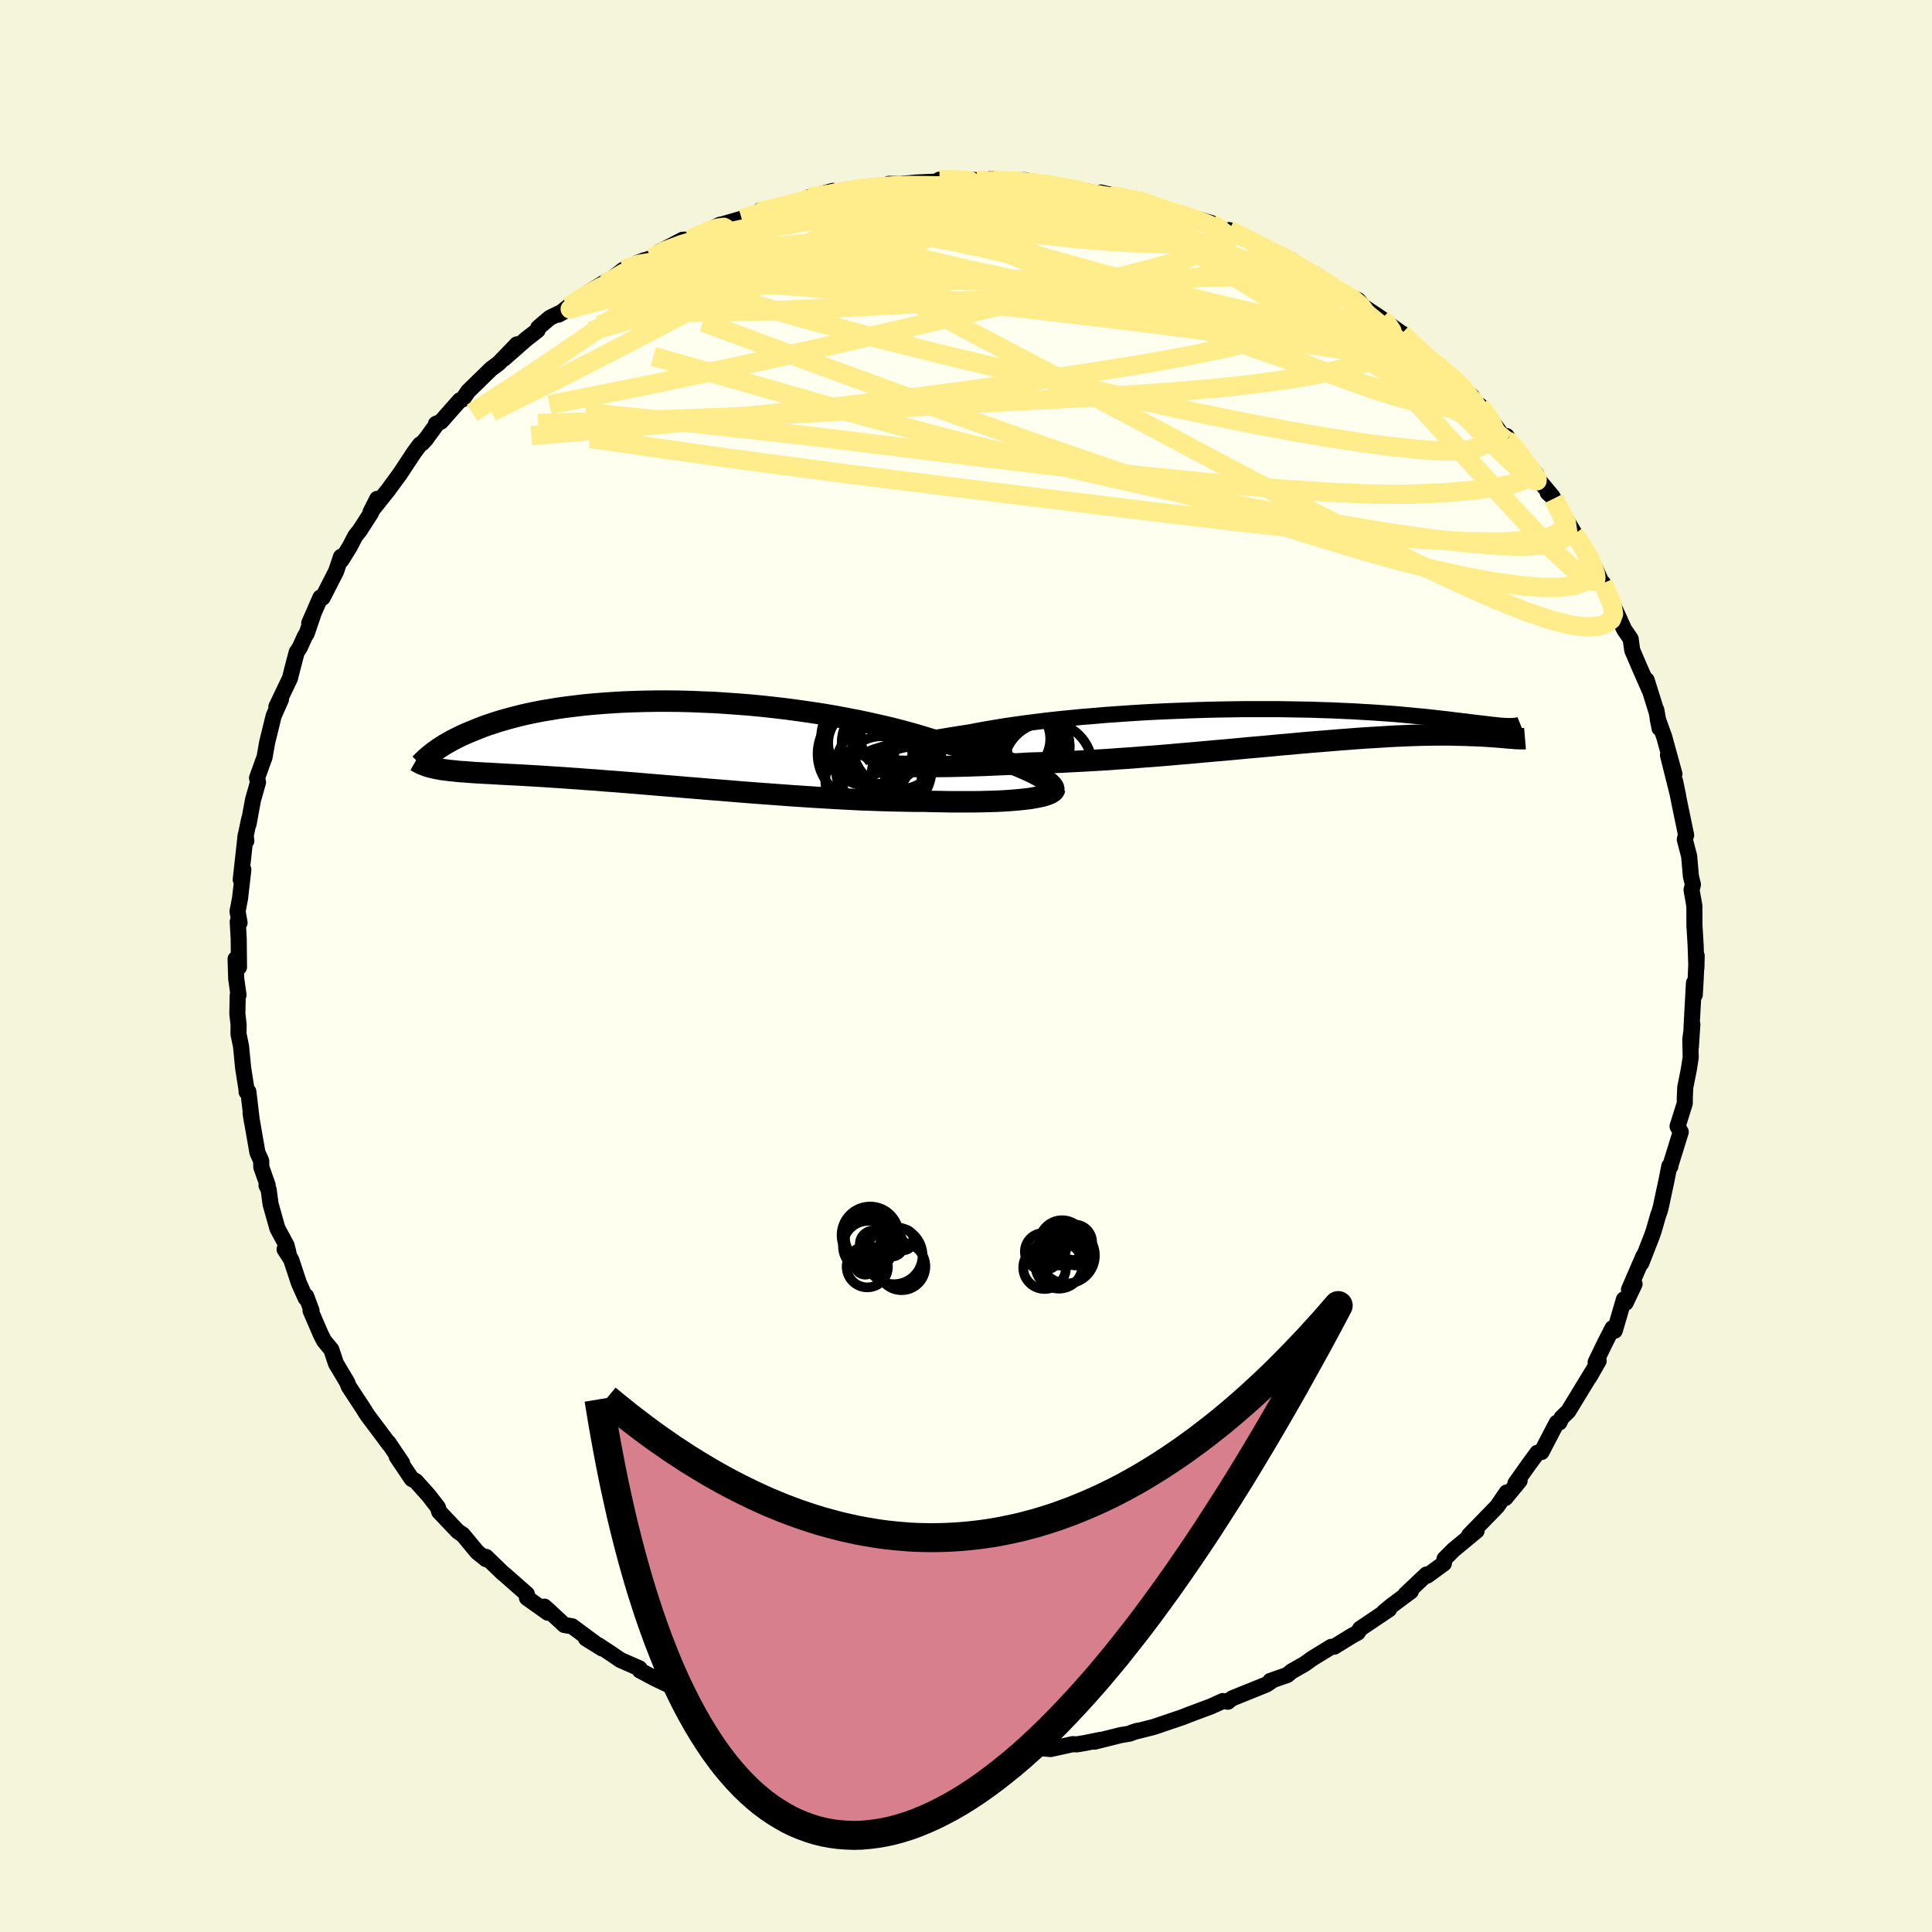 <svg xmlns="http://www.w3.org/2000/svg" width="500" height="500" viewBox="-100 -100 200 200"><defs><clipPath id="c"><path d="m40.27 3.18-.46-.22-.5-.23-.54-.23-.58-.24-.61-.23-.65-.24-.69-.24-.72-.24-.75-.24-.78-.24-.81-.24-.84-.24-.86-.23-.89-.23-.91-.22-.98-.3-1.02-.3-1.06-.29-1.08-.28-1.12-.26-1.15-.26-1.17-.25-1.2-.23-1.21-.23-1.23-.21-1.25-.19-1.25-.18-1.26-.17-1.27-.15-1.27-.14-1.26-.12-1.26-.1-1.26-.09-1.24-.08-1.24-.05-1.21-.05-1.21-.03L2.3-4.3H1.14L0-4.28l-1.11.03-1.09.04-1.05.06-1.03.07-1 .08-.97.09-.93.11-.91.11-.87.12-.83.14-.8.13-.77.15-.73.15-.7.16-.67.17-.64.17-.6.17-.58.17-.54.18-.52.17-.49.18-.46.18-.44.18-.42.17-.4.17-.38.17-.35.17-.34.17-.32.16-.29.17-.29.16-.26.15-.25.16-.23.15-.21.14-.2.15-.19.13-.18.14-.16.13.13 1.35.22.05.22.05.24.04.24.05.26.04.27.03.29.04.3.03.31.03.33.04.35.03.36.02.38.03.39.03.42.03.43.02.45.03.47.02.5.03.51.03.55.03.56.03.6.03.62.03.65.04.68.04.7.04.74.05.77.05.79.05.83.06.85.06.89.07.91.06.95.08.97.07.99.08 1.03.08L0 4.28l1.07.09 1.09.09 1.12.09 1.13.1 1.15.09 1.17.1 1.18.09 1.19.1 1.21.1 1.2.09 1.22.09 1.21.09 1.22.09 1.22.08 1.2.08 1.21.07 1.19.07 1.17.06 1.17.06 1.14.04 1.12.04 1.1.03 1.08.02 1.04.02h1.02l.91.03.9.01.87.02h2.49l.78-.01.75-.02.72-.02.68-.03.66-.04.62-.05.58-.05.55-.06.51-.06"/></clipPath><clipPath id="b"><path d="m-41.89 2.64.39-.12.42-.13.46-.12.5-.13.54-.13.57-.13.6-.14.64-.13.67-.13.7-.14.73-.13.77-.13.79-.13.82-.13.85-.13.83-.16.89-.16.94-.16.98-.16 1.02-.15 1.07-.15 1.1-.14 1.14-.14 1.17-.13 1.2-.12 1.22-.12 1.25-.1 1.26-.11 1.29-.09 1.29-.09 1.3-.08 1.31-.07 1.31-.06 1.31-.05 1.31-.05 1.3-.04 1.29-.03 1.27-.02 1.26-.02h3.67l1.17.02 1.15.02 1.12.02 1.09.04 1.06.03 1.02.05 1 .04.96.06.92.05.89.06.86.06.82.06.78.07.75.07.72.07.68.06.65.07.62.07.59.07.57.06.53.07.51.06.49.06.46.05.44.06.42.05.39.05.38.04.35.04.33.04.31.04.3.03.28.03.26.03.24.02.23.01.21.01.5 1.26-.19-.01-.2-.02-.21-.02-.22-.02-.24-.02-.24-.02-.26-.02-.27-.02-.29-.02-.3-.02-.31-.02-.34-.02-.34-.01-.37-.02-.38-.01-.4-.02-.42-.01-.43-.01-.46-.01-.48-.01h-1.59l-.59.01-.6.01-.64.02-.67.02-.69.03-.73.03-.75.04-.78.05-.82.05-.84.05-.87.06-.9.07-.93.07-.96.08-.98.08-1.01.08-1.04.09-1.06.1-1.08.09-1.11.11-1.12.1-1.15.1-1.16.11-1.18.11-1.19.1-1.2.11-1.21.11-1.21.1-1.23.11-1.22.1-1.23.09-1.22.1-1.22.08-1.21.09-1.21.07-1.19.07-1.17.06-1.16.06-1.15.05-1.12.03-1.09.03-.98.06-.96.05-.94.04-.93.04-.91.04-.89.03-.87.03-.84.02-.83.02-.79.01-.77.01h-2.13l-.64-.01"/></clipPath><filter id="a"><feTurbulence baseFrequency=".05" numOctaves="3" result="noise" type="noise"/><feDisplacementMap in="SourceGraphic" in2="noise" scale="2"/></filter></defs><rect width="100%" height="100%" x="-100" y="-100" fill="beige"/><path fill="ivory" stroke="#000" stroke-linejoin="round" stroke-width="1.667" d="m75.64-1.05-.11 2.52-.09 1.52-.08-1.25-.24 4.37-.08 2.25.15-2.33-.21 1.56.04 1.88-.2 1.28-.36 1.8-.05 1.08v.58l-.75 2.39.33.58-1.1 3.55.03.01-.11-.03-.31 1.55-.57 2.67-.12.45-.16.43-.45 1.57-.2.58-1.09 2.79.22-.72-1.5 3.47.58-.58-.92 1.94-.18-.35-.95 3.24-.23-.26-.77 1.5-.98 2.02.31-.13-.96 1.68.28-.51-2.46 4.04-.7.68-.22.48-.27.03-.9 1.72-.68 1.31-.43.08-.91 1.24-1.36 1.92.43-.27-1.47 1.79.13-.57-.98 1.44-.69.71-2.21 2.27.77-.46-2.4 1.99-.92.92-.07.48-1.71 1.25-.09-.11-2.17 2.05.55-.31-2 1.49-.78.64.53-.27-2.99 2.01-.25.4-.6.33-1.85 1.14-.3.01-1.97 1.21-.78.56-1.37.78-.42.36-1.77.62.18-.02-.58.39-3.54 1.43-.48.35h.03l-.52-.07-1.21.55-2.25.84-.68.27-2.62.89-.42.14-2.21.56.54-.17-.82.3-.91.15-2.72.68.63-.19-1.63.33-.85.14-.37-.03-2.32.51-1.39-.13-.98.28-1.73.24-2.27-.08-.62.09-.54.01-.51.06-2.73-.16-2.38-.15 1.66.11-1.33.14-2.92-.26-.52-.19-.88-.03-1.55-.07-1.81-.38-.96-.26-1.76-.4.04.03-.47.05-2.36-.54.25.04-1.01-.4-3.16-.81.15.23-1.01-.53-.63-.11-3-1.19-.68-.2-1.65-.82.03.06-.29-.14-1.17-.64-.54-.1-2.22-1.05-1.57-.84-.04-.21-1.98-.87-1.05-.72-1.19-.78-1.32-.73 1.67 1.04-3.11-2.3-.8-.13-1.66-1.54-.41-.36.36.63-2.16-1.54-.01-.39-2.28-2.01-.24-.19-1.7-1.65v.24l-.93-.75-1.48-1.79-.51-.34-1.94-2.04-.13-.45-.97-1.25-1.29-1.44-.21-.13-.23-.11-1.56-2.32.56.66-1.43-2.12.09.19-.47-.64-1.79-2.39-.34-.53.09.12-1.68-2.56-.16-.42-1.16-1.95-.48-1.44-.75-.91-.33-.64-1.07-2.48.1-.01-.55-1.48-.06.19-.69-1.54-.81-2.45-.68-1.06.41.4-.2-.8-.95-1.76-.71-2.52-.2-1.5-.22-.44.12-.02-.66-1.87-.01-.64-.39-.87-.71-4.07.14.88-.37-3.12-.18.04.01-.12-.37-2.37-.22-2.25-.26-1.26.01-.97-.13-1.12.04-1.91.08-.03-.24-1.72-.06-2.02.35.85-.03-2.95-.1-1.76.19.11-.21-1.18.26-1.34.34-2.98-.27 1.04.51-4.6.07.59-.11-.33.41-1.95-.07.54.46-2.5.52-1.83-.1-.45.71-1.97.06-.13.27-1.55.68-2.77.76-1.72-.48.77 1.41-2.95.22-.89.47-1.79.33-.51.54-1.19.17-.25.73-2.15-.47 1.08 1.16-2.66.23.02 1.4-2.74.5-1.49.05.34.86-1.39.58-1.12.43-.53 1.17-1.81.66-1.49-.7 1.38 1.79-2.24 1.26-1.72 1.46-2.21.62-.84.23-.13.38-.42 1.13-1.56-.09-.02.52-.23 1.94-2.2.31-.12.56-.82 2.39-2.33.77-.57 1.89-1.96-1.34 1.48 2.31-2.03 1.17-.91.07-.27 1.2-1.02 2.4-1.17-1.5.84 1.01-.82 1.6-1.18 2.05-1.26.53-.29-.37.4 1.91-1.51 2.2-.98-.76.28 1.46-.5.85-.65 2.37-1.24.72-.03.81-.36 2.35-1.17-.18.08 2.42-.7 1.83-.57.08-.29 1.13-.22-.96.38.79-.25 3.97-1.06.19-.22 2.4-.65-.66.5.84-.3 2.72-.55-.32.08-.25.11 3.14-.33.33-.24 1.09.03 1.68-.16 2.4-.11.06-.19 1.83-.02 1.92.06.14.08 1.51-.18-.23.19 1.46.02 2.19-.1.92.21.89.13 1.87.42.48.02 2.11.36.5.09 2.61.45-1.49-.4 3 .7.83.08-.17.02 2.58.83 1.77.62-.13-.16-.74-.02 2.98.71 1.31.38 1.38.9.47-.17 2.58 1.2-.03.24.88.25 2.4 1.31-1.3-.76 1.93.88-.13.02 2.83 1.6-.79-.23 1.68 1.03 1.49.85 1.8.86.53.65L43.04-67l.45.37 1.62 1.15.03-.01 2.28 2.36.5.24 1.4 1.29-.73-.77 1.61 1.38 2.14 1.98-1.09-.81 2.27 2.41-.32-.6 1.66 2.19.49.68.66.75-.04-.46.59 1.08 2.48 2.88-.32-.09 1.98 2.37-.48-.38.46.41.16.21 2.43 4.06-.34-.36.75.8.76 1.38.71 1.37.53 1.16.26.44v-.11l1.77 3.85-.41-.86.84 1.81.66.96.17 1.19.73 1.7 1.04 2.37-.28-.99 1.05 3.36-.05-.27.34 1.9-.2-1 .68 1.89 1.06 3.86-.67-1.96 1.04 4.16-.3-1.46.5 2.51.64 3.07-.09.22-.05.23.45 1.72.18 2.07.21.87-.14.55.29 1.65.01 2.21.01.01.11 1.84.08 2.37.03-1.25-.11 2.52" filter="url(#a)"/><path fill="#fff" d="m-41.89 2.64.39-.12.42-.13.46-.12.5-.13.54-.13.57-.13.6-.14.64-.13.67-.13.7-.14.73-.13.77-.13.79-.13.82-.13.85-.13.83-.16.89-.16.94-.16.98-.16 1.02-.15 1.07-.15 1.1-.14 1.14-.14 1.17-.13 1.2-.12 1.22-.12 1.25-.1 1.26-.11 1.29-.09 1.29-.09 1.3-.08 1.31-.07 1.31-.06 1.31-.05 1.31-.05 1.3-.04 1.29-.03 1.27-.02 1.26-.02h3.67l1.17.02 1.15.02 1.12.02 1.09.04 1.06.03 1.02.05 1 .04.96.06.92.05.89.06.86.06.82.06.78.07.75.07.72.07.68.06.65.07.62.07.59.07.57.06.53.07.51.06.49.06.46.05.44.06.42.05.39.05.38.04.35.04.33.04.31.04.3.03.28.03.26.03.24.02.23.01.21.01.5 1.26-.19-.01-.2-.02-.21-.02-.22-.02-.24-.02-.24-.02-.26-.02-.27-.02-.29-.02-.3-.02-.31-.02-.34-.02-.34-.01-.37-.02-.38-.01-.4-.02-.42-.01-.43-.01-.46-.01-.48-.01h-1.59l-.59.01-.6.01-.64.02-.67.02-.69.03-.73.03-.75.04-.78.05-.82.05-.84.05-.87.06-.9.07-.93.07-.96.08-.98.08-1.01.08-1.04.09-1.06.1-1.08.09-1.11.11-1.12.1-1.15.1-1.16.11-1.18.11-1.19.1-1.2.11-1.21.11-1.21.1-1.23.11-1.22.1-1.23.09-1.22.1-1.22.08-1.21.09-1.21.07-1.19.07-1.17.06-1.16.06-1.15.05-1.12.03-1.09.03-.98.06-.96.05-.94.04-.93.04-.91.04-.89.03-.87.03-.84.02-.83.02-.79.01-.77.01h-2.13l-.64-.01" filter="url(#a)" transform="translate(32.83 -24.88)"/><path fill="#fff" d="m40.27 3.18-.46-.22-.5-.23-.54-.23-.58-.24-.61-.23-.65-.24-.69-.24-.72-.24-.75-.24-.78-.24-.81-.24-.84-.24-.86-.23-.89-.23-.91-.22-.98-.3-1.02-.3-1.06-.29-1.08-.28-1.12-.26-1.15-.26-1.17-.25-1.2-.23-1.21-.23-1.23-.21-1.25-.19-1.25-.18-1.26-.17-1.27-.15-1.27-.14-1.26-.12-1.26-.1-1.26-.09-1.24-.08-1.24-.05-1.21-.05-1.21-.03L2.3-4.3H1.14L0-4.28l-1.11.03-1.09.04-1.05.06-1.03.07-1 .08-.97.09-.93.11-.91.11-.87.12-.83.14-.8.13-.77.15-.73.15-.7.16-.67.17-.64.17-.6.17-.58.17-.54.18-.52.17-.49.18-.46.18-.44.18-.42.17-.4.17-.38.17-.35.17-.34.17-.32.16-.29.17-.29.16-.26.15-.25.16-.23.15-.21.14-.2.15-.19.13-.18.14-.16.13.13 1.35.22.05.22.05.24.04.24.05.26.04.27.03.29.04.3.03.31.03.33.04.35.03.36.02.38.03.39.03.42.03.43.02.45.03.47.02.5.03.51.03.55.03.56.03.6.03.62.03.65.04.68.04.7.04.74.05.77.05.79.05.83.06.85.06.89.07.91.06.95.08.97.07.99.08 1.03.08L0 4.28l1.07.09 1.09.09 1.12.09 1.13.1 1.15.09 1.17.1 1.18.09 1.19.1 1.21.1 1.2.09 1.22.09 1.21.09 1.22.09 1.22.08 1.2.08 1.21.07 1.19.07 1.17.06 1.17.06 1.14.04 1.12.04 1.1.03 1.08.02 1.04.02h1.02l.91.03.9.01.87.02h2.49l.78-.01.75-.02.72-.02.68-.03.66-.04.62-.05.58-.05.55-.06.51-.06" filter="url(#a)" transform="translate(-33.22 -23.12)"/><g fill="none" stroke="#000" transform="translate(32.83 -24.88)"><path stroke-linejoin="round" stroke-width="1.667" d="m-43.73 3.57.01-.06.06-.08.09-.07.13-.09.16-.09.2-.1.24-.1.28-.11.31-.12.36-.11.39-.12.42-.13.46-.12.5-.13.54-.13.57-.13.6-.14.64-.13.67-.13.7-.14.73-.13.77-.13.79-.13.82-.13.85-.13.83-.16.89-.16.94-.16.98-.16 1.02-.15 1.07-.15 1.1-.14 1.14-.14 1.17-.13 1.2-.12 1.22-.12 1.25-.1 1.26-.11 1.29-.09 1.29-.09 1.3-.08 1.31-.07 1.31-.06 1.31-.05 1.31-.05 1.3-.04 1.29-.03 1.27-.02 1.26-.02h3.67l1.17.02 1.15.02 1.12.02 1.09.04 1.06.03 1.02.05 1 .04.96.06.92.05.89.06.86.06.82.06.78.07.75.07.72.07.68.06.65.07.62.07.59.07.57.06.53.07.51.06.49.06.46.05.44.06.42.05.39.05.38.04.35.04.33.04.31.04.3.03.28.03.26.03.24.02.23.01.21.01.2.01h.36l.17-.01.15-.01.14-.02.13-.02.12-.02.11-.03.1-.04" filter="url(#a)"/><path stroke-linejoin="round" stroke-width="2.222" d="m-42.97 3.96.22.04.27.03.32.04.37.03.41.03.45.02.49.03.54.01.57.02.61.01.64.01h2.13l.77-.01.79-.01.83-.02.84-.02.87-.03.89-.03.91-.04.93-.04.94-.04.96-.05.98-.06 1.09-.03 1.12-.03 1.15-.05 1.16-.06 1.17-.06 1.19-.07 1.21-.07 1.21-.09 1.22-.08 1.22-.1 1.23-.09 1.22-.1 1.23-.11 1.21-.1 1.21-.11 1.2-.11 1.19-.1 1.18-.11 1.16-.11 1.15-.1 1.12-.1 1.11-.11L.79 1.9l1.06-.1 1.04-.09 1.01-.08.98-.08.96-.08.93-.07.9-.07.87-.06.84-.05.82-.05.78-.05.75-.04.73-.03.69-.03.67-.02.64-.02.6-.01.59-.01h1.59l.48.01.46.01.43.01.42.01.4.02.38.01.37.02.34.01.34.02.31.02.3.02.29.02.27.02.26.02.24.02.24.02.22.02.21.02.2.02.19.01.18.01.17.02.17.01.15.01h.15l.14.01h.37l.12-.01" filter="url(#a)"/><circle cx="-26.42" cy="2.091" r="4.318" clip-path="url(#b)" filter="url(#a)"/><circle cx="-27.64" cy="1.331" r="4.352" clip-path="url(#b)" filter="url(#a)"/><circle cx="-26.51" cy=".781" r="3.91" clip-path="url(#b)" filter="url(#a)"/><circle cx="-24.355" cy="4.246" r="4.606" clip-path="url(#b)" filter="url(#a)"/><circle cx="-26.315" cy="1.266" r="3.648" clip-path="url(#b)" filter="url(#a)"/><circle cx="-27.84" cy="1.371" r="3.73" clip-path="url(#b)" filter="url(#a)"/><circle cx="-26.515" cy="2.526" r="3.752" clip-path="url(#b)" filter="url(#a)"/><circle cx="-25.615" cy="2.226" r="3.522" clip-path="url(#b)" filter="url(#a)"/><circle cx="-28.395" cy="1.306" r="4.938" clip-path="url(#b)" filter="url(#a)"/><circle cx="-25.495" cy="2.081" r="3.118" clip-path="url(#b)" filter="url(#a)"/></g><g fill="none" stroke="#000" transform="translate(-33.22 -23.12)"><path stroke-linejoin="round" stroke-width="2.222" d="m42.29 4.92.02-.12-.03-.13-.08-.15-.13-.16-.18-.17-.23-.19-.28-.19-.33-.2-.37-.21-.41-.22-.46-.22-.5-.23-.54-.23-.58-.24-.61-.23-.65-.24-.69-.24-.72-.24-.75-.24-.78-.24-.81-.24-.84-.24-.86-.23-.89-.23-.91-.22-.98-.3-1.02-.3-1.06-.29-1.08-.28-1.12-.26-1.15-.26-1.17-.25-1.2-.23-1.21-.23-1.23-.21-1.25-.19-1.25-.18-1.26-.17-1.27-.15-1.27-.14-1.26-.12-1.26-.1-1.26-.09-1.24-.08-1.24-.05-1.21-.05-1.21-.03L2.3-4.3H1.14L0-4.28l-1.11.03-1.09.04-1.05.06-1.03.07-1 .08-.97.09-.93.11-.91.11-.87.12-.83.14-.8.13-.77.15-.73.15-.7.16-.67.17-.64.17-.6.17-.58.17-.54.18-.52.17-.49.18-.46.18-.44.18-.42.17-.4.17-.38.17-.35.17-.34.17-.32.16-.29.17-.29.16-.26.15-.25.16-.23.15-.21.14-.2.15-.19.13-.18.14-.16.13-.15.12-.14.12-.13.11-.12.11-.11.11-.11.1-.09.09-.09.09-.07.08-.08.08" filter="url(#a)"/><path stroke-linejoin="round" stroke-width="2.222" d="m42.41 4.74-.03.13-.08.13-.14.12-.19.12-.24.1-.28.1-.34.1-.38.08-.42.08-.47.08-.51.06-.55.06-.58.05-.62.05-.66.04-.68.03-.72.02-.75.02-.78.01H31.5l-.87-.02-.9-.01-.91-.03H27.8l-1.04-.02-1.08-.02-1.1-.03-1.12-.04-1.14-.04-1.17-.06-1.17-.06-1.19-.07-1.21-.07-1.2-.08-1.22-.08-1.22-.09-1.21-.09-1.22-.09-1.2-.09-1.21-.1-1.19-.1-1.18-.09-1.17-.1-1.15-.09-1.13-.1-1.12-.09-1.09-.09L0 4.28l-1.05-.09-1.03-.08-.99-.08-.97-.07-.95-.08-.91-.06-.89-.07-.85-.06-.83-.06-.79-.05-.77-.05-.74-.05-.7-.04-.68-.04-.65-.04-.62-.03-.6-.03-.56-.03-.55-.03-.51-.03-.5-.03-.47-.02-.45-.03-.43-.02-.42-.03-.39-.03-.38-.03-.36-.02-.35-.03-.33-.04-.31-.03-.3-.03-.29-.04-.27-.03-.26-.04-.24-.05-.24-.04-.22-.05-.22-.05-.2-.05-.2-.06-.18-.06-.18-.07-.17-.06-.16-.07-.16-.08-.14-.08-.14-.08-.14-.08" filter="url(#a)"/><circle cx="21.738" cy="3.952" r="3.088" clip-path="url(#c)" filter="url(#a)"/><circle cx="24.613" cy=".007" r="4.264" clip-path="url(#c)" filter="url(#a)"/><circle cx="25.818" cy=".932" r="4.426" clip-path="url(#c)" filter="url(#a)"/><circle cx="22.763" cy="1.162" r="4.906" clip-path="url(#c)" filter="url(#a)"/><circle cx="23.108" cy="-.448" r="4.894" clip-path="url(#c)" filter="url(#a)"/><circle cx="26.113" cy=".197" r="4.66" clip-path="url(#c)" filter="url(#a)"/><circle cx="22.468" cy=".027" r="3.512" clip-path="url(#c)" filter="url(#a)"/><circle cx="24.478" cy="3.487" r="4.152" clip-path="url(#c)" filter="url(#a)"/><circle cx="25.828" cy="-.603" r="3.52" clip-path="url(#c)" filter="url(#a)"/><circle cx="24.708" cy="2.637" r="4.972" clip-path="url(#c)" filter="url(#a)"/></g><g fill="none" stroke="#FFEC8B" stroke-linejoin="round" stroke-width="2"><path d="m45.11-65.48.65.63 1.09 1.03 1.03.93.87.77.76.65.64.57.49.47.29.31.02.09-.3-.19-.68-.55-1.11-.97-1.57-1.42-2-1.81m-68.5-12.39 1.42-.36 1.25-.06 1.48.16 1.97.26 2.52.32 2.98.37 3.27.45 3.43.56 3.56.67 3.67.79 3.8.88 3.95.95 4.08 1 4.2 1.01 4.29 1.03 4.35 1.04 4.33 1.03 4.28 1.02 4.2 1.09L44-63.94" filter="url(#a)"/><path d="m35.61-71.67 1.35.92.83.86.28.83-.3.82-.88.81-1.46.81-2.06.83-2.66.85-3.3.85-3.98.85-4.69.85-5.42.88-6.15.93-6.88.98-7.62.99-8.34.98-9.05.93-9.77.9-10.52.9m42.26-26.5 1.56.01 1.05.05.55.07.15.11-.14.15-.39.21-.69.26-1.13.35-1.7.44-2.39.56-3.14.67-3.9.77-4.71.88-5.48.92" filter="url(#a)"/><path d="m-41.17-68.25 1.66-1.09 1.61-.88 1.54-.73 1.64-.71 1.81-.76 1.95-.77 2.05-.78 2.11-.79 2.15-.78 2.13-.77 2.04-.74 1.89-.68 1.69-.62 1.46-.55 1.2-.46.93-.38.68-.29.67-.27m27.41.63-.08-.05 1.05.24 1.26.33 1.28.37 1.22.37 1.07.34.88.27.69.22.54.18.39.13.15.07-.2-.03-.65-.18-1.18-.35-1.7-.51-2.37-.7" filter="url(#a)"/><path d="m17.79-79.29.63.25 1.15.4.93.33.66.24.52.21.45.21.33.22.12.2-.17.16-.52.1-.89.02-1.32-.07-1.76-.17-2.26-.27-2.77-.34-3.29-.41-3.84-.48-4.38-.57-4.79-.69m5.83-1.32 1.55.01 1.56.06 1.4.13 1.27.17 1.15.19.98.16.77.13.48.08.12.03-.28-.02-.71-.05-1.15-.09L8-80.59l-1.93-.17-2.34-.22m35.05 11.19 1.28.76.8.69.46.62.11.53-.27.44-.65.35-1.06.24-1.52.08-1.99-.08-2.49-.24-3.01-.37-3.56-.5-4.17-.62-4.79-.76-5.4-.93-5.94-1.13-6.4-1.39-6.93-1.64-7.65-1.82" filter="url(#a)"/><path d="m-37.36-70.58 1.93-1.15 1.92-.68 2.07-.44 2.45-.41 2.89-.42 3.25-.44 3.55-.41 3.78-.38 3.98-.33 4.14-.27 4.25-.22 4.3-.17 4.25-.12 4.16-.1 4.06-.11 4-.14 3.99-.2" filter="url(#a)"/><path d="m51.25-59.82 1.22 1.39.19.64-.45.31-1.09-.03-1.75-.38-2.4-.65-3.08-.88-3.8-1.14-4.65-1.47-5.57-1.91-6.55-2.4-7.52-2.87-8.39-3.28-8.98-3.71m31.36 1.46 1.09.44.93.43.74.35.7.37.7.4.66.43.6.41.49.38.35.32.15.24-.08.14-.37.02-.68-.13-1.04-.28-1.41-.45-1.81-.63-2.2-.82-2.62-1.03-3.06-1.25-3.53-1.46-4.12-1.68" filter="url(#a)"/><path d="m-10.88-80.59.1.08 1.04.05 1.67.02 2 .05 2.22.08 2.37.13 2.47.16 2.5.2 2.46.24 2.4.26 2.27.27 2.12.26 1.97.23 1.79.18 1.57.15 1.28.09.87.03.57.01m-41.92.04 1.77-.33 2.59-.2 2.78.1 2.93.4 3.15.63 3.46.8 3.79.96 4.13 1.09 4.46 1.22 4.77 1.33 5.02 1.39 5.23 1.45 5.35 1.49 5.42 1.52 5.34 1.5 5.03 1.34" filter="url(#a)"/><path d="m1.14-81.28.84-.03.34.15.12.27-.21.41-.72.57-1.32.75-1.98.93-2.66 1.09-3.37 1.25-4.16 1.4L-17-72.9l-5.97 1.83-6.94 2.14-8.1 2.61m86.6 3.95 1.44 1.3.91.96.51.7.27.57.06.46-.16.34-.42.19-.67.06-.92-.06-1.18-.17-1.47-.29-1.78-.45-2.14-.65-2.5-.85-2.88-1.06-3.26-1.24L30.72-64l-4.12-1.64-4.63-1.86-5.16-2.12-5.71-2.37-6.23-2.64-6.57-2.94" filter="url(#a)"/><path d="m-28.61-75.21 1.04-.48 1.04-.43.85-.27.6-.08.22.13-.24.37-.69.64-1.07.89-1.4 1.15-1.72 1.39-2.15 1.67-2.67 1.96-3.25 2.29-3.82 2.61-4.36 2.93-4.9 3.18M43.04-67l.57.54.47.7.2.78-.17.77-.59.7-1.04.6-1.48.56-1.93.52-2.36.52-2.83.5-3.33.47-3.85.44-4.39.4-4.95.36-5.51.32-6.1.32-6.69.36-7.33.43-7.98.47-8.65.44-9.34.35-10.06.29" filter="url(#a)"/><path d="m62.93-44.67.69.92.6 1.02.45.89.3.7.18.53.06.42-.05.27-.2.11-.37-.09-.55-.31-.77-.58-1.01-.87-1.29-1.21-1.58-1.59-1.91-2.01-2.27-2.44-2.64-2.89-3.02-3.32-3.35-3.71-3.62-4.1-3.97-4.61" filter="url(#a)"/><path d="m50.2-60.99 1.19 1.17.6.71.51.64.43.6.28.49.11.34-.08.2-.24.08-.44-.04-.65-.17-.93-.38-1.27-.62-1.64-.89-2-1.15-2.34-1.39-2.66-1.62-2.98-1.88-3.37-2.2-3.86-2.57-4.34-2.94-4.67-3.25" filter="url(#a)"/><path d="m49.32-61.6-.02-.08.56.53.44.54.12.33-.25.09-.63-.17-1.06-.47-1.56-.82-2.12-1.21-2.69-1.6-3.25-1.95-3.75-2.28-4.19-2.65-4.75-3.16" filter="url(#a)"/><path d="m-35.45-72.09 1.49-.53 1.34-.22 1.79-.18 2.29-.17 2.68-.11 2.99-.01 3.24.09 3.48.2 3.66.28 3.8.37 3.91.46 4 .56 4.1.65 4.22.71 4.38.72 4.51.73 4.59.74 4.6.74 4.54.76 4.46.78 4.45.84 4.53.97m12.96 9.94 1.36 1.87.21 1.03-.55.63-1.18.39-1.73.31-2.26.3-2.82.25-3.41.15-4.06-.01-4.73-.2-5.45-.37-6.17-.55-6.91-.7-7.65-.85-8.39-1-9.17-1.13-10.04-1.23-11-1.22-12.02-1.18" filter="url(#a)"/><path d="m60.84-48.37 1.14 2.42-.34.98-1.24.55-2.04.35-2.87.18-3.74-.04-4.64-.25-5.53-.43-6.45-.61-7.4-.81-8.39-1-9.43-1.16-10.55-1.3-11.65-1.45-12.75-1.69-13.88-1.98M2.65-81.46l.44.13 1.23.11 1.49.13 1.52.18 1.5.23 1.46.25 1.41.24 1.32.24 1.22.21 1.08.18.94.17.79.14.6.12.4.09.17.05-.09.01-.37-.04-.68-.11-.98-.17-1.34-.24-1.75-.34-2.23-.46m45.23 25.95.27.16.75.92.82 1.08.66.89.43.61.18.35-.01.15h-.18l-.37-.19-.62-.45-.93-.81-1.28-1.2-1.67-1.63-2.07-2.07-2.51-2.54-2.98-3.04-3.49-3.52" filter="url(#a)"/><path d="m50.2-60.99 1.16 1.15.53.63.37.52.19.4-.04.21-.35-.04-.67-.32-.98-.58-1.3-.8-1.67-1.06-2.11-1.42-2.68-1.87-3.33-2.42-4.02-2.95-4.65-3.42M7.88-81.01l1.33.3.93.23.66.23.33.24-.06.26-.47.3-.9.35-1.33.43-1.81.5-2.34.58-2.93.63-3.57.69-4.17.73-4.77.8-5.4.89-6.18 1.02-7 1.11m90.64 23.35 1.3 2.44.15 1.03-.43.61-.91.45-1.42.28-1.94.11-2.48-.08-3.02-.24-3.57-.41-4.13-.58-4.72-.77-5.32-.97-5.95-1.16-6.61-1.38-7.29-1.61-8-1.86-8.69-2.16-9.32-2.5-9.99-2.86-10.87-3.07" filter="url(#a)"/><path d="m21.84-77.98.37.2 1.21.4 1.21.44 1.01.42.77.4.52.35.28.29v.24l-.27.17-.56.13-.84.08-1.11.06-1.4.04-1.69.01-1.99-.04-2.32-.09-2.65-.17-3.04-.26-3.46-.37-3.92-.49-4.38-.64-4.86-.76-5.38-.85" filter="url(#a)"/><path d="m50.2-60.99 1.16 1.15.53.65.38.56.23.47.01.31-.26.11-.55-.11-.85-.29-1.15-.47-1.46-.67-1.83-.91-2.24-1.22L41.45-63l-3.23-1.95-3.74-2.28-4.25-2.6-4.78-2.95-5.23-3.35m-57.74 5.44.81-.1 1.89-.1 2.93-.12 3.75.01 4.43.19 5.1.37 5.77.48 6.37.59 6.88.69 7.32.81 7.68.91 7.97 1 8.19 1.05 8.46 1.25M-11.45-80.4l2.25-.25 1.68-.11 1.75-.04 1.92.02 2.04.04 2.06.09 2.03.11 1.95.13 1.82.14 1.71.14 1.6.14 1.51.13 1.43.13 1.31.13 1.11.1.81.06.47-.01.1-.07-.44-.14m-38.87 2.3 1.36-.42 1.06-.21 1.16-.11 1.51-.09 1.92-.15 2.24-.17 2.41-.15 2.46-.11 2.46-.05 2.43-.01 2.42.03 2.4.02 2.36.03 2.32.01 2.24-.01 2.13-.02 2-.02 1.89-.01 1.78.03 1.55.02.96-.1" filter="url(#a)"/><path d="m3.88-81.25 1.57.02.95.18.59.29.29.35-.02.41-.39.48-.82.53-1.29.61-1.79.71-2.29.81-2.8.94-3.33 1.06-3.87 1.16-4.49 1.25-5.16 1.37-5.88 1.51-6.59 1.74-7.47 2.12m17.53-12.22.32-.22.52-.14.8-.19 1.14-.29 1.33-.34 1.31-.34 1.16-.29.96-.22.77-.16.58-.11.41-.06h.22l-.01.05-.27.12-.58.19-.88.27-1.15.3-1.38.33-1.68.38-2.19.52m45.39 1.22.9.62.4.56-.16.61-.8.67-1.48.71-2.19.75-2.9.82-3.61.92-4.31 1.06-5.07 1.22L.3-67.58l-6.76 1.6-7.67 1.77-8.62 1.93-9.63 2.03-10.75 2.15" filter="url(#a)"/><path d="m30.67-74.49 1.07.68-.07.29-.57.33-1.01.42-1.57.5-2.18.52-2.83.55-3.56.54-4.34.54-5.22.52-6.17.47-7.22.45-8.3.45-9.35.42-10.04.18m66.3-4.04 1.64 1.04 1.77 1.21 1.82 1.36 1.84 1.5 1.84 1.58 1.82 1.62 1.77 1.62 1.71 1.6 1.64 1.56 1.5 1.46 1.31 1.26 1 .95.65.52.2.01" filter="url(#a)"/><path d="m-40.68-68.27-.29.26 1.33-.39 2.26-.57 2.76-.5 3.11-.39 3.47-.29 3.81-.22 4.15-.17 4.46-.13 4.73-.11 4.97-.1 5.19-.1 5.33-.08 5.4-.06 5.41-.06 5.35-.05 5.22-.08 4.99-.12" filter="url(#a)"/><path d="m-10.88-80.59-.16.1.26.12.38.17.19.31-.12.47-.52.67-1 .9-1.56 1.17-2.17 1.46-2.83 1.74-3.52 2.03-4.18 2.29-4.83 2.55-5.43 2.83-6.04 3.1-6.72 3.32" filter="url(#a)"/><path d="m53.2-58.01 1.09 1.54.4.82.01.49-.23.44-.44.47-.71.44-1.05.33-1.46.17-1.87-.02-2.26-.16-2.65-.28-3.04-.4-3.48-.53-3.96-.68-4.47-.84-5.01-1.02-5.55-1.2-6.1-1.37-6.65-1.54-7.19-1.7-7.68-1.9-8.12-2.18-8.58-2.47M2.42-81.27l1.66.1 1.86.3 1.92.52 2.05.7 2.2.84 2.35.95 2.47 1.04 2.56 1.12 2.6 1.17 2.62 1.2 2.64 1.24 2.64 1.27 2.66 1.31 2.63 1.32 2.57 1.32 2.46 1.25 2.33 1.17 2.23 1.09 2.15 1.04 1.98.95" filter="url(#a)"/><path d="m-32.55-73.29 1.33-.72 1.75-.66 1.92-.57 2.07-.52 2.25-.5 2.39-.48 2.47-.45 2.48-.39 2.44-.35 2.41-.32 2.39-.3 2.43-.31 2.46-.32 2.41-.3 2.26-.28L2.93-80l1.73-.22 1.45-.23 1.15-.24m19.98 4.51 1.73.87 1.15.61 1.05.56 1 .51.96.5.94.51.91.51.88.51.8.49.7.43.56.35.39.25.15.12-.1-.02-.39-.17-.69-.34-1.02-.52-1.38-.74-1.81-1.02-2.35-1.39" filter="url(#a)"/><path d="m16.96-79.37.55.11.55.25.44.31.07.27-.4.21-.81.18-1.19.19-1.65.2-2.22.22-2.91.21-3.63.17-4.29.08-4.91-.04-5.57-.14-6.45-.16m81.4 37.68.94 2.24.15.93-.22.59-.54.43-.87.28-1.24.06-1.65-.21-2.1-.54-2.57-.88-3.03-1.22-3.49-1.54-3.94-1.84-4.39-2.12-4.85-2.42-5.34-2.73-5.87-3.09-6.45-3.44-7.12-3.77L5.51-63l-8.53-4.51-8.86-5.07" filter="url(#a)"/><path d="m64.44-42.49.45 1.11.01.71-.34.51-.66.44-1 .33-1.37.19-1.75.01-2.16-.16-2.59-.35-3.06-.55-3.55-.78-4.09-1.05-4.64-1.32-5.19-1.59-5.76-1.85-6.31-2.08-6.86-2.31-7.39-2.54-7.93-2.81-8.51-3.1-9.18-3.35-9.79-3.62m11.05-12.94 1.65-.26 1.48.02 1.9.06 2.28.1 2.6.15 2.88.21 3.16.26 3.39.3 3.55.32 3.59.33 3.53.32 3.34.3 3.07.27 2.78.24" filter="url(#a)"/></g><g fill="none" stroke="#000"><circle cx="8.136" cy="31.222" r="2.214" filter="url(#a)"/><circle cx="10.188" cy="29.41" r="1.638" filter="url(#a)"/><circle cx="10.452" cy="29.97" r="2.892" filter="url(#a)"/><circle cx="9.624" cy="30.958" r="2.442" filter="url(#a)"/><circle cx="8.012" cy="29.566" r="1.918" filter="url(#a)"/><circle cx="9.168" cy="29.17" r="1.222" filter="url(#a)"/><circle cx="9.948" cy="28.666" r="2.35" filter="url(#a)"/><circle cx="8.104" cy="29.79" r="1.15" filter="url(#a)"/><circle cx="11.36" cy="29.302" r="1.7" filter="url(#a)"/><circle cx="11.22" cy="28.598" r="1.838" filter="url(#a)"/><circle cx="-6.666" cy="31.098" r="2.462" filter="url(#a)"/><circle cx="-10.218" cy="31.13" r="2.138" filter="url(#a)"/><circle cx="-10.426" cy="30.878" r="1.08" filter="url(#a)"/><circle cx="-6.522" cy="28.334" r="1.104" filter="url(#a)"/><circle cx="-7.678" cy="28.854" r="1.226" filter="url(#a)"/><circle cx="-9.922" cy="27.858" r="2.958" filter="url(#a)"/><circle cx="-7.458" cy="29.978" r="2.962" filter="url(#a)"/><circle cx="-10.002" cy="28.134" r="2.524" filter="url(#a)"/><circle cx="-10.13" cy="28.994" r="2.608" filter="url(#a)"/><circle cx="-9.578" cy="28.798" r="1.416" filter="url(#a)"/></g><path fill="#D77F8C" stroke="#000" stroke-linejoin="round" stroke-width="3" d="m-38 44.86.3 1.83.31 1.79.32 1.75.33 1.72.34 1.68.36 1.64.36 1.61.38 1.57.39 1.53.4 1.5.41 1.46.42 1.42.44 1.39.44 1.35.46 1.31.46 1.27.48 1.23.48 1.2.5 1.16.51 1.12.52 1.08.53 1.05.54 1 .55.97.56.93.57.89.58.86.59.81.6.78.61.73.62.7.63.66.64.62.65.58.66.54.67.5.68.46.69.42.69.39.71.34.72.3.72.26.74.23.74.18.75.14.76.1.78.06.78.03.78-.02.8-.07.81-.1.81-.14.83-.18.83-.23.84-.26.85-.31.85-.35.87-.39.87-.43.88-.47.89-.51.9-.56.91-.6.91-.64.92-.68.93-.73.94-.76.95-.81.95-.85.96-.9.97-.93.97-.98.98-1.03.99-1.06 1-1.11 1.01-1.15 1.01-1.2 1.02-1.23 1.02-1.29 1.04-1.32 1.04-1.37 1.04-1.41 1.06-1.46 1.06-1.5 1.06-1.54L24 59.84l1.08-1.63 1.08-1.68 1.1-1.72 1.1-1.76 1.1-1.81 1.11-1.85 1.12-1.9 1.13-1.95 1.13-1.98 1.13-2.04 1.15-2.07 1.15-2.13 1.15-2.17-.77.89-.76.87-.77.84-.76.84-.77.81-.76.8-.77.78-.76.77-.77.75-.76.73-.77.71-.76.7-.77.68-.76.66-.77.65-.76.63-.77.61-.77.6-.76.58-.77.56-.76.55-.77.53-.76.51-.77.5-.76.48-.77.47-.76.45-.77.43-.76.42-.77.4-.76.38-.77.37-.77.35-.76.33-.77.32-.76.31-.77.28-.76.28-.77.25-.76.24-.77.23-.76.2-.77.2-.76.17-.77.16-.76.15-.77.13-.76.11-.77.1-.77.08-.76.07-.77.05-.76.04-.77.02-.76.01-.77-.01-.76-.02-.77-.04-.76-.06-.77-.07-.76-.08-.77-.1-.76-.12-.77-.13-.76-.14-.77-.17-.77-.17-.76-.19-.77-.21-.76-.21-.77-.24-.76-.25-.77-.26-.76-.28-.77-.29-.76-.31-.77-.32-.76-.34-.77-.35-.76-.37-.77-.38-.76-.39-.77-.41-.77-.43-.76-.43-.77-.46-.76-.46-.77-.48-.76-.5-.77-.5-.76-.53-.77-.53-.76-.55-.77-.57-.76-.58-.77-.59-.76-.61-.77-.62-.76-.63" filter="url(#a)"/></svg>